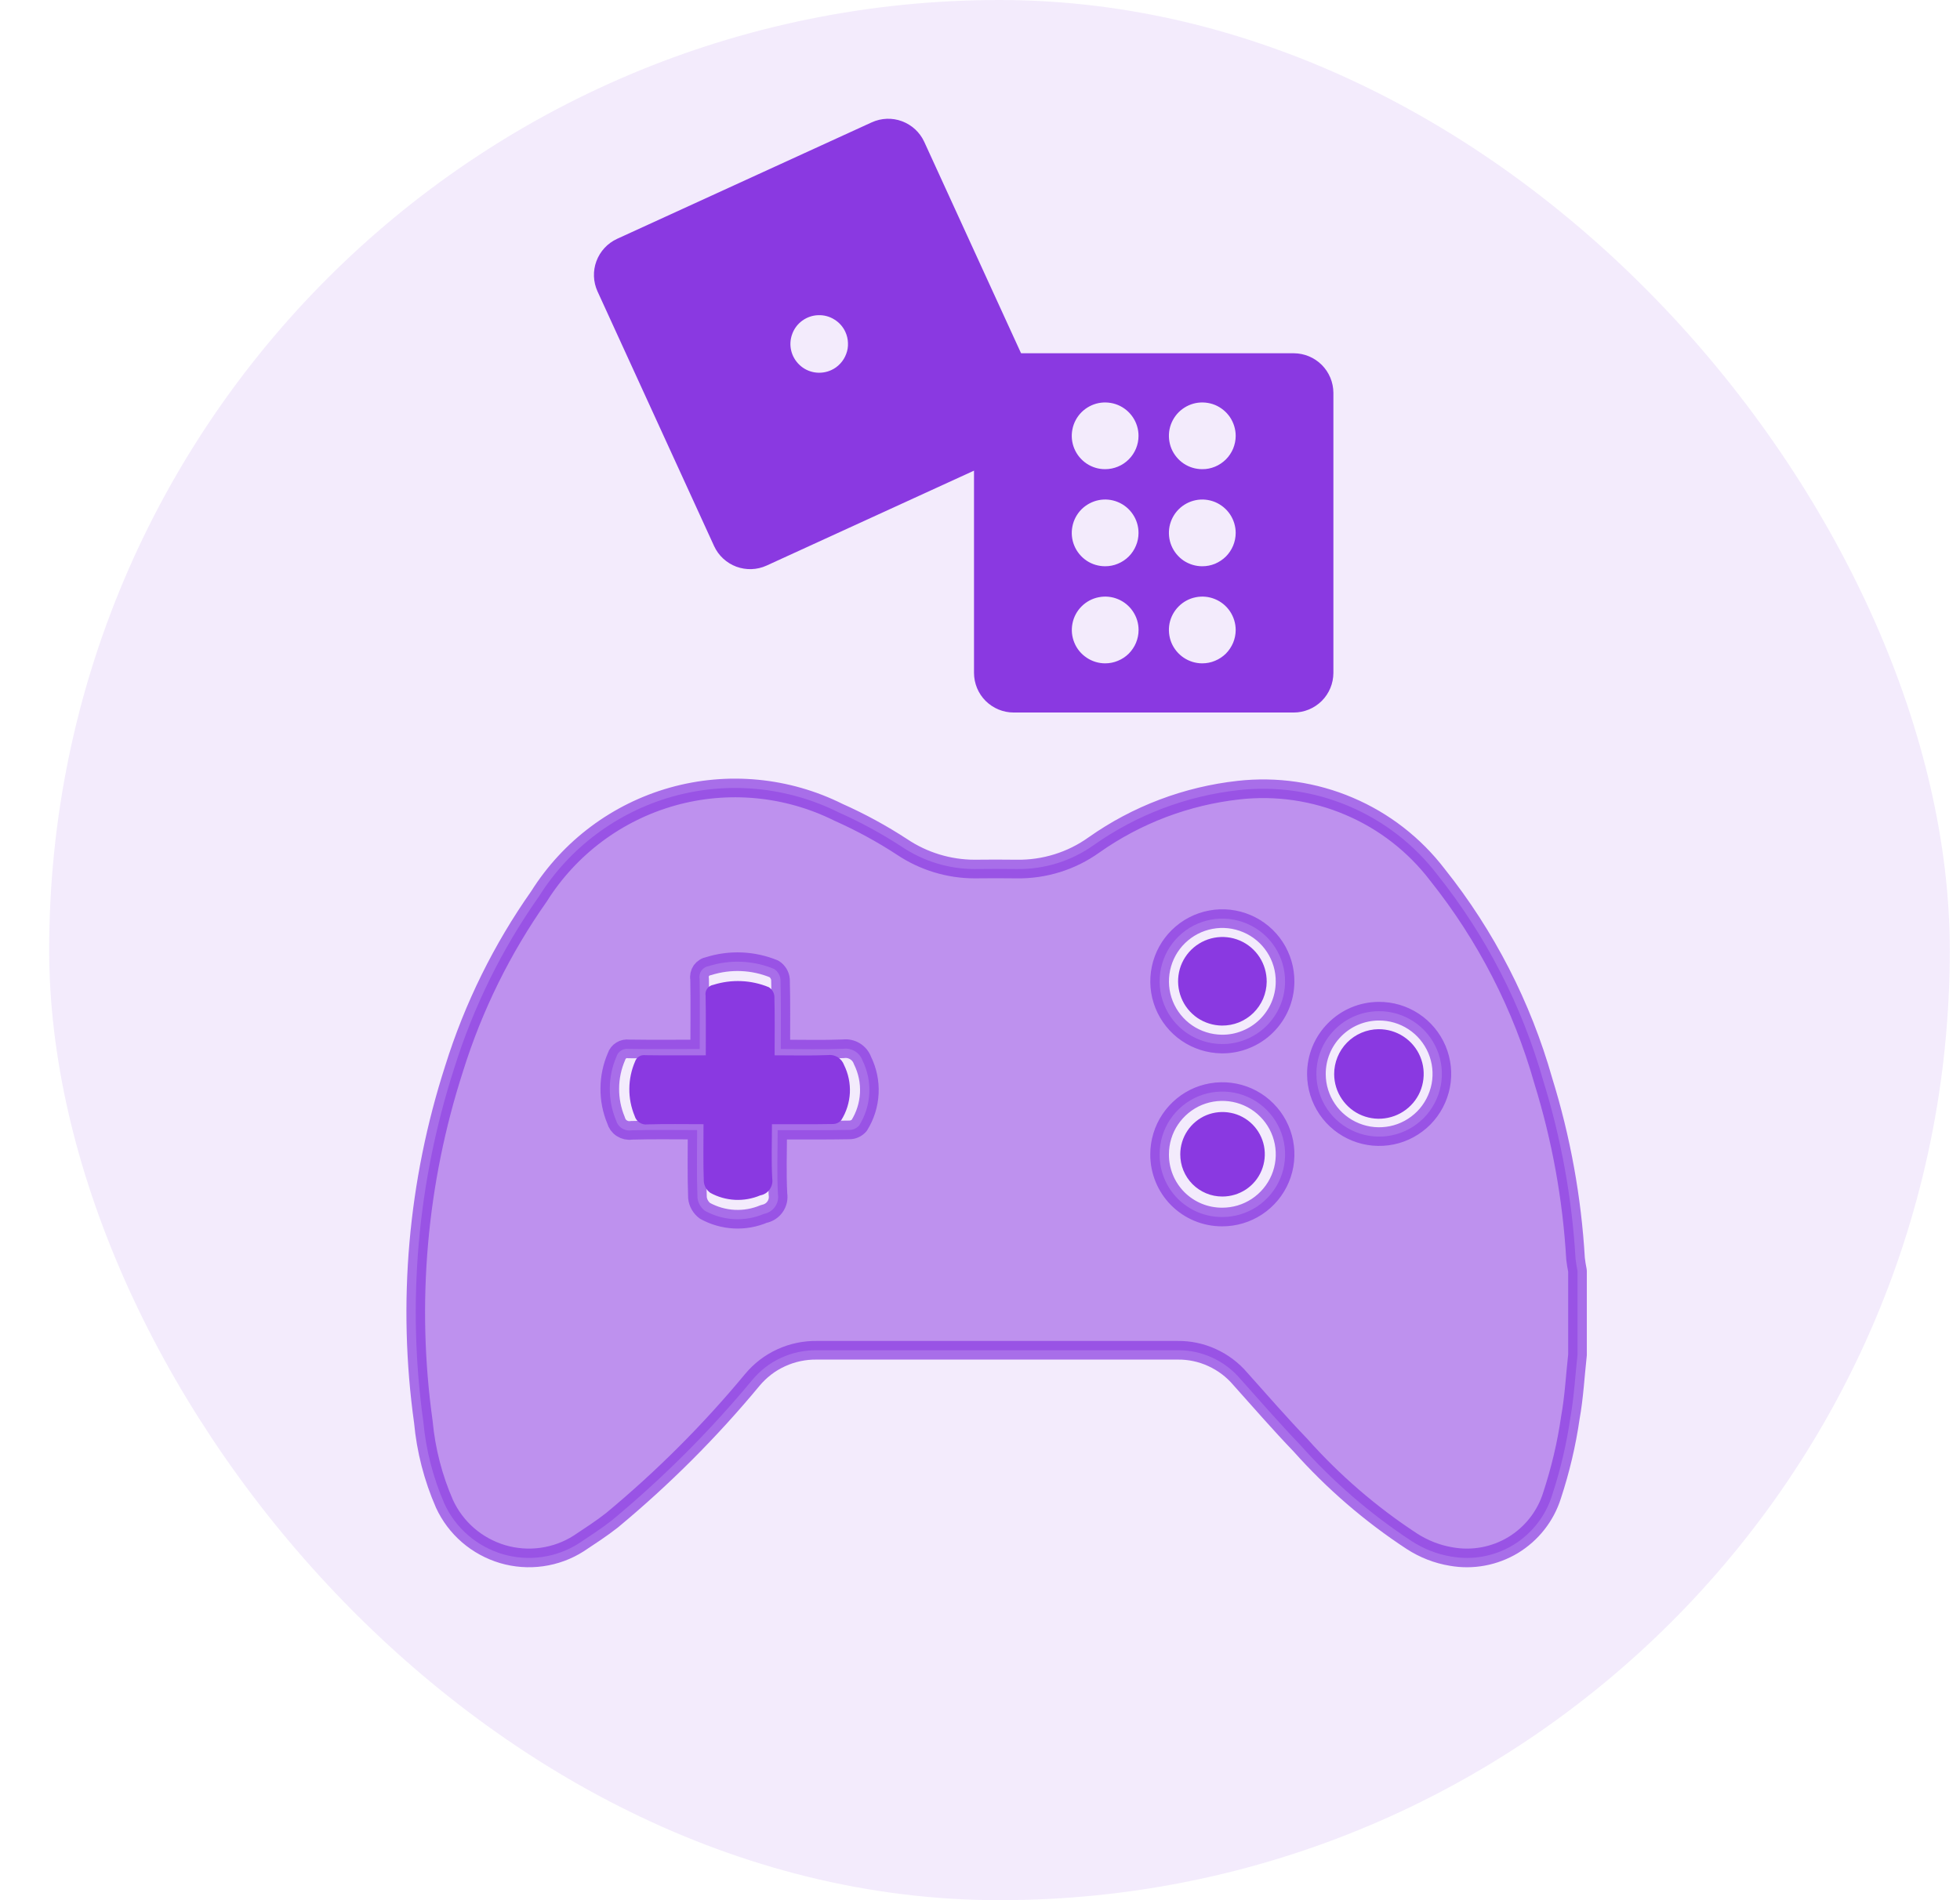 <svg width="33" height="32" viewBox="0 0 33 32" fill="none" xmlns="http://www.w3.org/2000/svg">
<rect x="0.828" width="32" height="32" rx="16" fill="#8A39E1" fill-opacity="0.1"/>
<path d="M15.561 2.388C15.487 2.228 15.353 2.104 15.187 2.042C15.022 1.98 14.839 1.987 14.678 2.06L10.388 4.023C10.228 4.097 10.104 4.232 10.042 4.397C9.98 4.563 9.987 4.746 10.06 4.907L12.023 9.196C12.097 9.357 12.232 9.481 12.397 9.543C12.563 9.604 12.746 9.598 12.906 9.525L17.196 7.561C17.357 7.487 17.481 7.353 17.543 7.187C17.604 7.022 17.598 6.839 17.525 6.678L15.561 2.388ZM13.995 6.233C13.908 6.273 13.81 6.286 13.716 6.271C13.621 6.256 13.533 6.213 13.463 6.147C13.393 6.082 13.343 5.997 13.321 5.904C13.299 5.811 13.305 5.713 13.339 5.623C13.372 5.533 13.431 5.455 13.509 5.399C13.587 5.343 13.679 5.311 13.775 5.308C13.871 5.304 13.966 5.329 14.047 5.38C14.129 5.43 14.194 5.503 14.234 5.591C14.26 5.648 14.275 5.711 14.277 5.775C14.28 5.838 14.27 5.902 14.247 5.961C14.225 6.021 14.191 6.076 14.148 6.122C14.105 6.169 14.053 6.207 13.995 6.233Z" fill="#8A39E1"/>
<path d="M17.066 5.949C16.889 5.95 16.72 6.02 16.595 6.145C16.47 6.27 16.4 6.439 16.399 6.615V11.333C16.4 11.51 16.47 11.679 16.595 11.804C16.72 11.928 16.889 11.999 17.066 11.999H21.783C21.96 11.999 22.129 11.928 22.254 11.804C22.379 11.679 22.449 11.51 22.45 11.333V6.615C22.449 6.439 22.379 6.27 22.254 6.145C22.129 6.02 21.96 5.95 21.783 5.949H17.066ZM18.608 11.171C18.497 11.171 18.388 11.138 18.296 11.076C18.203 11.014 18.131 10.927 18.089 10.824C18.046 10.721 18.035 10.608 18.057 10.499C18.078 10.39 18.132 10.29 18.21 10.212C18.289 10.133 18.389 10.079 18.498 10.058C18.607 10.036 18.72 10.047 18.823 10.09C18.925 10.132 19.013 10.204 19.075 10.297C19.137 10.389 19.17 10.498 19.17 10.609C19.17 10.683 19.155 10.756 19.127 10.824C19.099 10.892 19.057 10.954 19.005 11.007C18.953 11.059 18.891 11.1 18.822 11.128C18.754 11.157 18.681 11.171 18.607 11.171H18.608ZM18.608 9.536C18.497 9.536 18.388 9.504 18.295 9.442C18.203 9.38 18.131 9.293 18.088 9.19C18.045 9.087 18.034 8.974 18.056 8.865C18.077 8.756 18.131 8.656 18.209 8.577C18.288 8.499 18.388 8.445 18.497 8.423C18.606 8.401 18.719 8.412 18.822 8.455C18.924 8.497 19.012 8.569 19.074 8.662C19.136 8.754 19.169 8.863 19.169 8.974C19.169 9.048 19.155 9.121 19.126 9.189C19.098 9.257 19.057 9.319 19.005 9.371C18.952 9.424 18.89 9.465 18.822 9.493C18.754 9.522 18.681 9.536 18.607 9.536H18.608ZM18.608 7.901C18.497 7.902 18.388 7.869 18.295 7.807C18.203 7.745 18.131 7.658 18.088 7.555C18.045 7.452 18.034 7.339 18.056 7.23C18.077 7.121 18.131 7.021 18.209 6.942C18.288 6.864 18.388 6.81 18.497 6.788C18.606 6.767 18.719 6.778 18.822 6.82C18.925 6.863 19.012 6.935 19.074 7.027C19.136 7.12 19.169 7.228 19.169 7.34C19.169 7.489 19.11 7.631 19.004 7.737C18.899 7.842 18.756 7.901 18.607 7.901H18.608ZM20.242 11.171C20.131 11.171 20.023 11.138 19.93 11.076C19.838 11.014 19.766 10.927 19.723 10.824C19.681 10.721 19.67 10.608 19.691 10.499C19.713 10.39 19.767 10.29 19.845 10.212C19.924 10.133 20.024 10.079 20.133 10.058C20.242 10.036 20.355 10.047 20.458 10.09C20.56 10.132 20.648 10.204 20.71 10.297C20.771 10.389 20.805 10.498 20.805 10.609C20.805 10.683 20.79 10.756 20.762 10.824C20.733 10.892 20.692 10.954 20.64 11.007C20.587 11.059 20.525 11.1 20.457 11.128C20.389 11.157 20.316 11.171 20.242 11.171H20.242ZM20.242 9.536C20.131 9.536 20.023 9.503 19.93 9.442C19.838 9.38 19.766 9.292 19.723 9.189C19.681 9.087 19.67 8.974 19.691 8.865C19.713 8.756 19.767 8.655 19.845 8.577C19.924 8.498 20.024 8.445 20.133 8.423C20.242 8.401 20.355 8.413 20.458 8.455C20.56 8.498 20.648 8.57 20.71 8.662C20.771 8.754 20.805 8.863 20.805 8.974C20.805 9.048 20.79 9.121 20.762 9.189C20.733 9.258 20.692 9.32 20.64 9.372C20.587 9.424 20.525 9.465 20.457 9.494C20.389 9.522 20.316 9.536 20.242 9.536H20.242ZM20.242 7.901C20.131 7.901 20.023 7.869 19.93 7.807C19.838 7.745 19.766 7.657 19.723 7.555C19.681 7.452 19.67 7.339 19.691 7.23C19.713 7.121 19.767 7.021 19.845 6.942C19.924 6.864 20.024 6.81 20.133 6.788C20.242 6.767 20.355 6.778 20.458 6.82C20.56 6.863 20.648 6.935 20.71 7.027C20.771 7.12 20.805 7.228 20.805 7.34C20.805 7.413 20.79 7.486 20.762 7.555C20.733 7.623 20.692 7.685 20.64 7.737C20.587 7.789 20.525 7.831 20.457 7.859C20.389 7.887 20.316 7.902 20.242 7.901H20.242Z" fill="#8A39E1"/>
<path d="M26.56 22.816C26.521 23.168 26.503 23.525 26.44 23.873C26.376 24.318 26.272 24.757 26.131 25.185C26.022 25.533 25.789 25.829 25.477 26.019C25.164 26.208 24.794 26.277 24.434 26.213C24.197 26.174 23.971 26.085 23.769 25.954C23.076 25.5 22.447 24.956 21.896 24.338C21.548 23.975 21.218 23.596 20.883 23.221C20.753 23.068 20.59 22.945 20.407 22.862C20.224 22.778 20.025 22.736 19.824 22.739H13.753C13.546 22.736 13.34 22.779 13.152 22.866C12.963 22.952 12.797 23.081 12.665 23.24C11.954 24.098 11.164 24.888 10.306 25.6C10.128 25.741 9.934 25.865 9.744 25.992C9.556 26.112 9.344 26.19 9.122 26.221C8.901 26.252 8.676 26.235 8.462 26.172C8.248 26.108 8.05 26 7.881 25.854C7.712 25.708 7.576 25.527 7.483 25.324C7.292 24.887 7.172 24.421 7.128 23.946C6.849 21.947 7.027 19.911 7.647 17.991C7.97 16.957 8.452 15.98 9.075 15.095C9.59 14.275 10.392 13.676 11.324 13.414C12.256 13.153 13.252 13.248 14.118 13.68C14.489 13.845 14.847 14.04 15.187 14.262C15.548 14.504 15.973 14.634 16.407 14.635C16.643 14.633 16.879 14.631 17.114 14.635C17.581 14.643 18.039 14.501 18.419 14.229C19.14 13.72 19.978 13.403 20.855 13.306C21.488 13.235 22.129 13.328 22.715 13.578C23.302 13.827 23.814 14.225 24.201 14.731C25.02 15.758 25.626 16.938 25.984 18.202C26.286 19.175 26.468 20.181 26.527 21.197C26.535 21.266 26.546 21.334 26.56 21.402L26.56 22.816ZM11.737 19.031C11.737 19.431 11.729 19.8 11.743 20.168C11.747 20.212 11.761 20.255 11.783 20.293C11.805 20.331 11.834 20.365 11.87 20.391C12.021 20.474 12.189 20.522 12.361 20.531C12.533 20.54 12.705 20.509 12.863 20.442C12.938 20.428 13.004 20.386 13.048 20.324C13.092 20.262 13.11 20.186 13.098 20.111C13.079 19.757 13.093 19.402 13.093 19.032C13.51 19.032 13.904 19.035 14.297 19.028C14.329 19.029 14.361 19.022 14.39 19.009C14.419 18.996 14.445 18.977 14.466 18.953C14.568 18.79 14.626 18.604 14.636 18.413C14.646 18.221 14.606 18.03 14.521 17.858C14.498 17.794 14.453 17.739 14.395 17.704C14.336 17.668 14.267 17.653 14.199 17.662C13.852 17.676 13.504 17.666 13.146 17.666C13.146 17.259 13.151 16.879 13.141 16.498C13.138 16.462 13.127 16.427 13.108 16.395C13.089 16.364 13.063 16.337 13.032 16.317C12.682 16.173 12.293 16.156 11.931 16.27C11.907 16.274 11.884 16.282 11.863 16.296C11.842 16.309 11.824 16.326 11.809 16.346C11.795 16.366 11.785 16.389 11.78 16.413C11.775 16.437 11.774 16.462 11.779 16.486C11.786 16.873 11.781 17.259 11.781 17.666C11.37 17.666 10.977 17.67 10.585 17.664C10.541 17.658 10.497 17.667 10.46 17.69C10.422 17.713 10.394 17.748 10.381 17.79C10.307 17.96 10.268 18.142 10.267 18.327C10.265 18.512 10.301 18.696 10.372 18.866C10.387 18.921 10.421 18.969 10.469 19C10.517 19.031 10.574 19.044 10.63 19.035C10.991 19.024 11.353 19.031 11.737 19.031ZM22.164 18.092C22.165 18.301 22.229 18.505 22.346 18.678C22.463 18.851 22.63 18.985 22.823 19.063C23.017 19.142 23.229 19.161 23.434 19.119C23.639 19.077 23.826 18.974 23.973 18.826C24.119 18.677 24.218 18.488 24.258 18.282C24.297 18.077 24.274 17.865 24.193 17.673C24.111 17.48 23.974 17.316 23.8 17.202C23.625 17.087 23.42 17.027 23.211 17.029C22.931 17.031 22.664 17.144 22.468 17.344C22.271 17.543 22.162 17.812 22.164 18.092ZM21.636 16.538C21.639 16.329 21.579 16.124 21.465 15.949C21.351 15.774 21.187 15.637 20.995 15.555C20.803 15.473 20.591 15.449 20.386 15.488C20.181 15.526 19.991 15.625 19.842 15.771C19.692 15.917 19.59 16.104 19.547 16.308C19.504 16.512 19.522 16.725 19.6 16.919C19.678 17.113 19.811 17.279 19.983 17.397C20.156 17.515 20.359 17.579 20.568 17.582C20.707 17.584 20.845 17.558 20.973 17.506C21.102 17.455 21.22 17.378 21.319 17.281C21.418 17.184 21.497 17.069 21.552 16.941C21.606 16.814 21.635 16.677 21.636 16.538ZM20.575 20.495C20.784 20.496 20.989 20.435 21.163 20.32C21.338 20.204 21.474 20.04 21.555 19.847C21.636 19.654 21.657 19.441 21.617 19.236C21.577 19.031 21.477 18.842 21.329 18.694C21.182 18.545 20.993 18.444 20.788 18.403C20.583 18.362 20.37 18.383 20.177 18.462C19.984 18.542 19.819 18.678 19.702 18.852C19.586 19.025 19.524 19.23 19.524 19.439C19.523 19.578 19.55 19.715 19.602 19.843C19.654 19.971 19.732 20.088 19.829 20.186C19.927 20.284 20.043 20.362 20.171 20.415C20.299 20.468 20.436 20.495 20.575 20.495Z" fill="#8A39E1" fill-opacity="0.5" stroke="#8A39E1" stroke-opacity="0.7" stroke-width="0.314" stroke-linecap="round" stroke-linejoin="round"/>
<path d="M11.845 18.932C11.845 19.271 11.838 19.585 11.85 19.898C11.853 19.935 11.865 19.971 11.883 20.004C11.902 20.037 11.928 20.065 11.958 20.087C12.086 20.158 12.229 20.198 12.375 20.206C12.521 20.213 12.667 20.187 12.802 20.13C12.865 20.119 12.922 20.083 12.959 20.03C12.996 19.978 13.012 19.913 13.002 19.849C12.985 19.548 12.997 19.246 12.997 18.932C13.352 18.932 13.687 18.935 14.021 18.929C14.048 18.929 14.075 18.923 14.1 18.912C14.124 18.901 14.146 18.885 14.164 18.864C14.251 18.726 14.3 18.568 14.309 18.406C14.317 18.243 14.283 18.081 14.211 17.935C14.191 17.88 14.153 17.834 14.104 17.803C14.054 17.773 13.995 17.76 13.937 17.768C13.642 17.78 13.347 17.772 13.042 17.772C13.042 17.426 13.047 17.102 13.038 16.779C13.036 16.748 13.026 16.718 13.01 16.692C12.994 16.665 12.972 16.642 12.945 16.625C12.648 16.502 12.317 16.488 12.01 16.585C11.989 16.588 11.97 16.596 11.952 16.607C11.934 16.618 11.918 16.633 11.906 16.65C11.894 16.667 11.886 16.686 11.881 16.707C11.877 16.727 11.877 16.749 11.88 16.769C11.887 17.098 11.883 17.426 11.883 17.772C11.533 17.772 11.199 17.775 10.866 17.77C10.829 17.765 10.791 17.772 10.759 17.792C10.728 17.811 10.704 17.841 10.692 17.877C10.63 18.021 10.597 18.177 10.596 18.334C10.594 18.491 10.625 18.647 10.685 18.792C10.698 18.838 10.727 18.879 10.768 18.905C10.808 18.931 10.857 18.942 10.904 18.935C11.211 18.926 11.518 18.932 11.845 18.932Z" fill="#8A39E1"/>
<path d="M22.463 18.091C22.464 18.24 22.509 18.386 22.593 18.509C22.677 18.633 22.795 18.729 22.933 18.785C23.072 18.841 23.223 18.855 23.369 18.824C23.516 18.794 23.649 18.721 23.754 18.615C23.859 18.509 23.93 18.374 23.957 18.227C23.985 18.081 23.969 17.929 23.911 17.792C23.853 17.654 23.755 17.538 23.631 17.456C23.506 17.374 23.36 17.331 23.21 17.332C23.011 17.334 22.82 17.415 22.68 17.557C22.54 17.699 22.462 17.892 22.463 18.091Z" fill="#8A39E1"/>
<path d="M21.327 16.534C21.328 16.386 21.286 16.241 21.206 16.118C21.125 15.994 21.01 15.897 20.874 15.839C20.738 15.781 20.589 15.765 20.444 15.792C20.299 15.819 20.165 15.889 20.059 15.992C19.954 16.095 19.881 16.227 19.851 16.371C19.821 16.516 19.834 16.666 19.889 16.803C19.943 16.94 20.038 17.057 20.159 17.141C20.281 17.224 20.425 17.269 20.572 17.271C20.67 17.272 20.768 17.254 20.858 17.218C20.95 17.181 21.032 17.127 21.102 17.059C21.172 16.99 21.228 16.909 21.267 16.819C21.305 16.728 21.326 16.632 21.327 16.534Z" fill="#8A39E1"/>
<path d="M20.58 20.15C20.721 20.15 20.859 20.109 20.976 20.032C21.094 19.954 21.186 19.843 21.24 19.713C21.294 19.583 21.309 19.44 21.282 19.301C21.255 19.163 21.187 19.036 21.088 18.936C20.988 18.836 20.862 18.768 20.724 18.741C20.585 18.713 20.442 18.727 20.312 18.78C20.182 18.834 20.07 18.926 19.992 19.043C19.914 19.16 19.872 19.298 19.872 19.439C19.872 19.532 19.889 19.624 19.925 19.711C19.96 19.797 20.012 19.875 20.078 19.942C20.144 20.008 20.222 20.06 20.308 20.096C20.394 20.132 20.487 20.15 20.58 20.15Z" fill="#8A39E1"/>
</svg>

